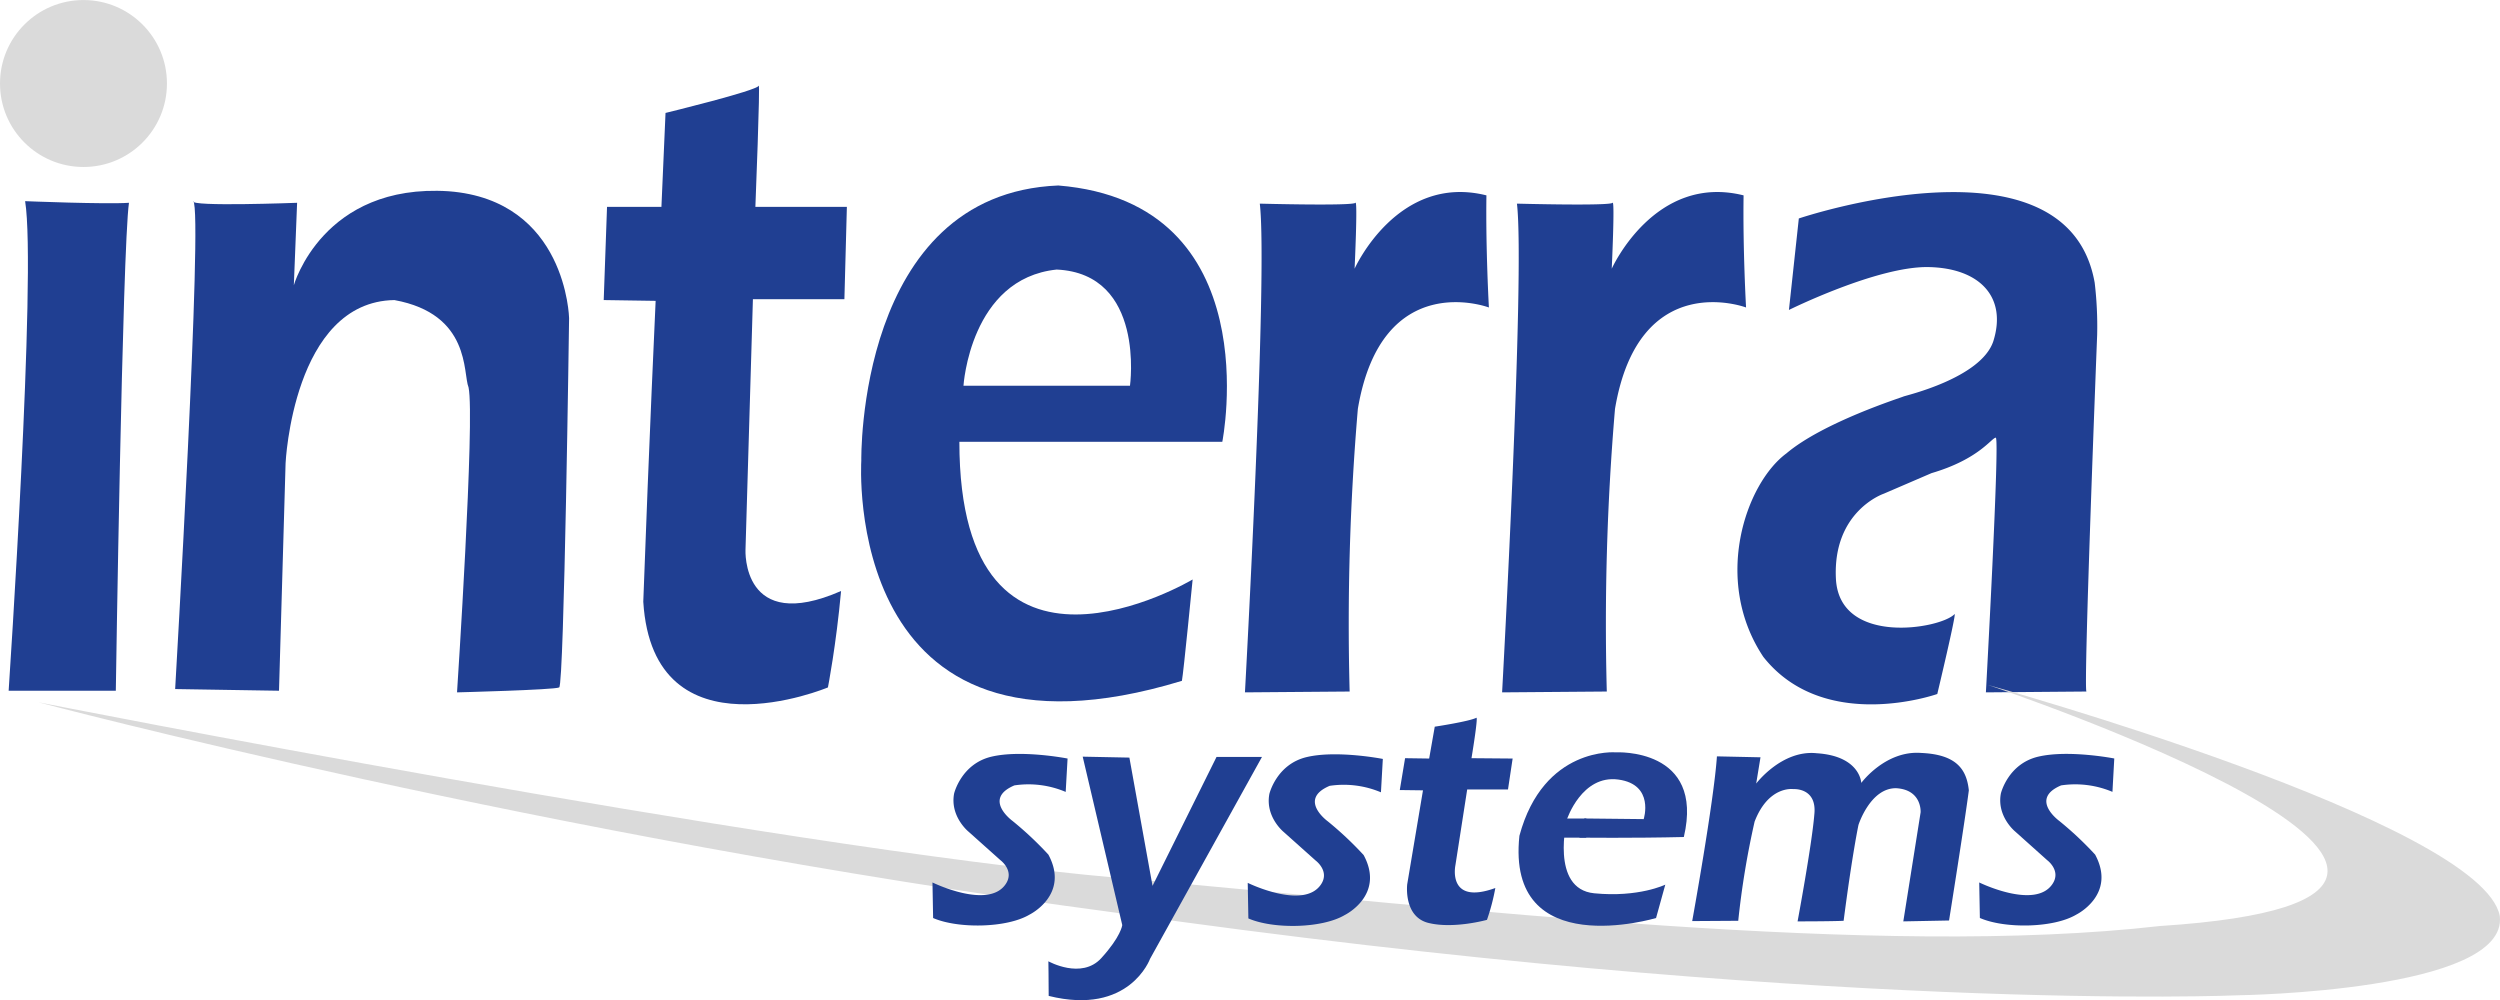 <svg xmlns="http://www.w3.org/2000/svg" width="178.34mm" height="71.35mm" viewBox="0 0 505.54 202.24"><title>interra-systems</title><g id="Ebene_2" data-name="Ebene 2"><g id="interra_systems" data-name="interra systems"><path d="M5.08,40.67s16.34.66,21,.33c-1.33,9.33-2.66,98.67-2.66,98.67H1.75S7.42,55,5.08,40.67Z" fill="#203f92"/><path d="M39.08,40.67c-.83,1.16,21,.33,21,.33l-.66,16.67s5.83-20.67,31.33-19c23.83,1.83,24.33,25.66,24.33,25.66s-1,74.17-2,74.67-20.66,1-20.66,1,3.66-55.5,2.33-61.67c-1.17-2.83.5-14.83-15-17.66-20.5.33-22,33-22,33l-1.33,46-21-.34S41.08,42.33,39.08,40.67Z" fill="#203f92"/><path d="M134.58,22.83s18.5-4.5,18.84-5.5-.67,24.5-.67,24.5h18.5l-.5,18.67h-18.5l-1.5,50.67s-.83,17.16,19.33,8.33c-1,11-2.66,19.5-2.66,19.5s-35.34,14.83-37.34-17.33c1.17-32.34,2.5-60.84,2.5-60.84l-10.5-.16.67-18.84h11Z" fill="#203f92"/><path d="M254.75,41.17s18.83.5,19.33-.17-.16,13.33-.16,13.33S282.58,35,300.58,39.5c-.16,11,.5,22.67.5,22.67s-21.66-8.17-26.5,20.5a513.52,513.52,0,0,0-1.66,57.16l-21.17.17S256.42,55.33,254.75,41.17Z" fill="#203f92"/><path d="M306.75,41.17s18.83.5,19.33-.17-.16,13.33-.16,13.33S334.58,35,352.58,39.5c-.16,11,.5,22.67.5,22.67s-21.66-8.17-26.5,20.5a513.52,513.52,0,0,0-1.66,57.16l-21.17.17S308.42,55.33,306.75,41.17Z" fill="#203f92"/><path d="M363.75,44.17s54.33-18.34,59.83,13a74.5,74.5,0,0,1,.5,10.5s-2.83,72.16-2.16,72.16l-20.34.17s2.84-51.5,2-51.5-3.33,4.33-13,7.17l-9.66,4.16s-10.34,3.5-9.67,17.17,21.17,10.17,24,7.17c.42-.25-3.5,16.16-3.5,16.16s-22.83,8.09-35.17-7.5c-10.33-15.5-3.58-35.08,4.67-41.16,7.5-6.34,23.42-11.34,23.67-11.5S400.58,76.5,403.08,69c2.84-9-2.83-14.83-13.16-15s-28.17,8.67-28.17,8.67Z" fill="#203f92"/><circle cx="16.88" cy="16.88" r="16.88" fill="#dadada"/><path d="M402,138.5s100,27.75,103.5,46.75c1.75,15.25-52.75,16-52.75,16s-84,3.75-227.5-16.75C110.25,169.25,7.75,142,7.75,142S155.5,171.25,226,177.5s153.75,16.25,210.75,9.75C529.75,181.25,402,138.5,402,138.5Z" fill="#dadada"/><path d="M215.88,153.38l-.38,6.75a19.27,19.27,0,0,0-10.37-1.32c-6.5,2.75-.38,7.19-.38,7.19a68.75,68.75,0,0,1,7.25,6.81c4.38,8.13-3.81,12.13-3.81,12.13-4.63,2.75-14.5,2.87-19.5.69l-.13-7.19s11.32,5.56,14.82.31c1.81-2.69-1.07-4.81-1.07-4.81l-6.5-5.81s-3.75-3.07-2.87-7.69c0,0,1.44-6,7.56-7.44S215.88,153.38,215.88,153.38Z" fill="#203f92"/><path d="M218.94,153l9.44.19,4.68,25.94L246,153.06h9.19l-22.63,40.82s-4.18,11.56-20.5,7.5c0-2.88-.06-7-.06-7s6.69,3.75,10.69-.63,4.25-6.69,4.25-6.69Z" fill="#203f92"/><path d="M290.13,146.94s7-1.06,8.43-1.81c.36,0-1,8.18-1,8.18l8.32.07-.94,6.25h-8.25l-2.38,15.31s-1.75,8.19,8.07,4.62a42.49,42.49,0,0,1-1.69,6.44s-6.69,1.88-11.81.63-4.32-7.82-4.32-7.82l3.19-19-4.69-.06,1.07-6.44,4.87.07Z" fill="#203f92"/><path d="M347.19,152.94l8.81.19-.87,5.31s5.18-6.88,12.25-6.13c8.81.57,9,6,9,6s4.87-6.62,12.12-6.06c7.19.31,9.19,3.38,9.63,7.56-.82,6.38-4,26.32-4,26.32l-9.25.18,3.5-22.06s.31-4.56-4.94-4.87c-5.25-.07-7.63,7.43-7.63,7.43s-1.25,5.88-3,19.38c-2.37.12-9.31.12-9.31.12s2.88-15.43,3.38-21.56c.62-5.56-4.25-5.19-4.25-5.19s-5-.75-7.82,6.57a171,171,0,0,0-3.31,20.06l-9.31.06S346.56,162.19,347.19,152.94Z" fill="#203f92"/><path d="M279.63,153.46l-.38,6.75a19.33,19.33,0,0,0-10.37-1.31c-6.5,2.75-.38,7.18-.38,7.18a69.21,69.21,0,0,1,7.25,6.82c4.38,8.12-3.81,12.12-3.81,12.12-4.63,2.75-14.5,2.88-19.5.69l-.13-7.19s11.32,5.56,14.82.31c1.81-2.68-1.07-4.81-1.07-4.81l-6.5-5.81s-3.75-3.06-2.87-7.69c0,0,1.44-6,7.56-7.44S279.63,153.46,279.63,153.46Z" fill="#203f92"/><path d="M427.54,153.37l-.37,6.75a19.35,19.35,0,0,0-10.38-1.31c-6.5,2.75-.37,7.19-.37,7.19a68.75,68.75,0,0,1,7.25,6.81c4.37,8.13-3.81,12.13-3.81,12.13-4.63,2.75-14.5,2.87-19.5.68l-.13-7.18s11.31,5.56,14.81.31c1.82-2.69-1.06-4.81-1.06-4.81l-6.5-5.82s-3.75-3.06-2.87-7.68c0,0,1.43-6,7.56-7.44S427.54,153.37,427.54,153.37Z" fill="#203f92"/><rect x="315.05" y="165.51" width="5.71" height="3.87" fill="#234092"/><path d="M320.38,165.5l12,.13s2.25-7-5.13-8-10.37,8-10.37,8-3.5,14.12,5.5,15,14.37-1.75,14.37-1.75l-1.87,6.75S304.5,194.75,307.25,169c4.88-18.12,19.5-16.87,19.5-16.87s18-1,13.75,17.12c-10.12.25-21.12.13-21.12.13Z" fill="#234092"/><path d="M214,37.5c-40.83,1.67-39.83,55.67-39.83,55.67S170,158.67,239,137.67c.33-1.67,2.17-20.5,2.17-20.5S194,145.33,194,89.33h53.17S256.83,41,214,37.5ZM228.5,78H194.83s1.34-21.67,18.84-23.5C231.67,55.33,228.5,78,228.5,78Z" fill="#203f92"/></g></g></svg>